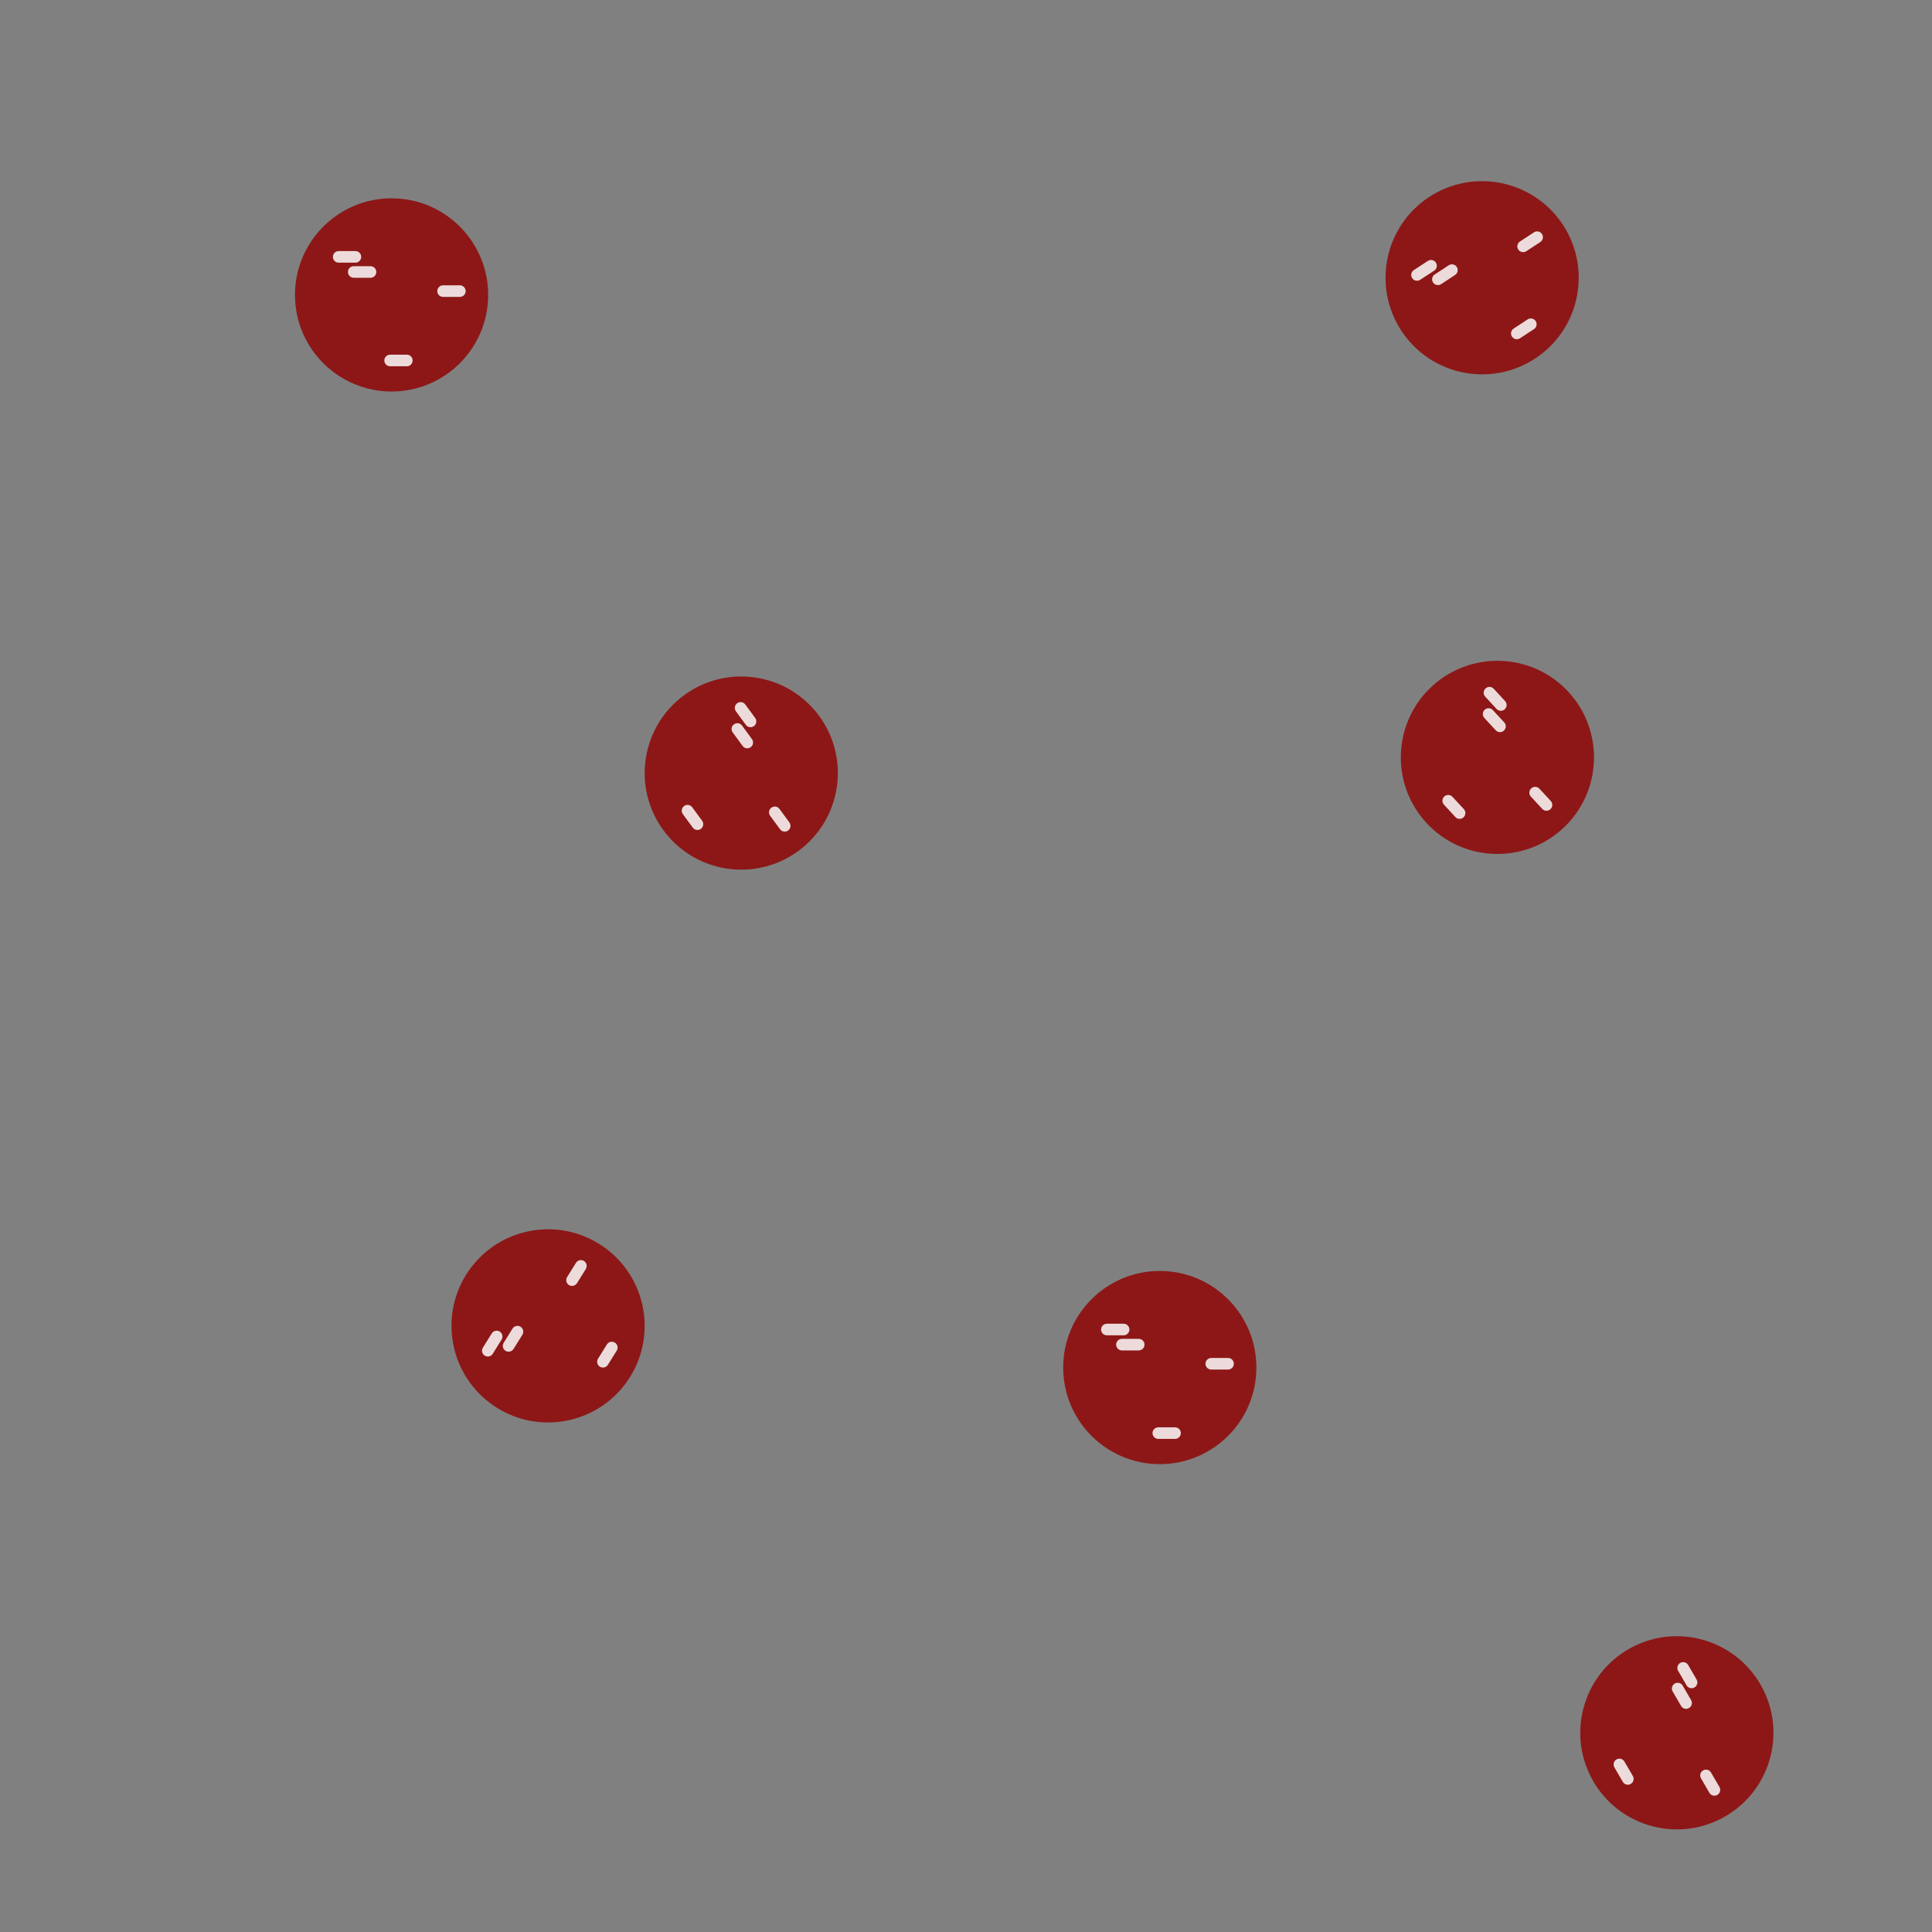 <?xml version="1.0" encoding="UTF-8" standalone="no"?>
<!DOCTYPE svg PUBLIC "-//W3C//DTD SVG 1.1//EN" "http://www.w3.org/Graphics/SVG/1.1/DTD/svg11.dtd">
<svg version="1.1" xmlns="http://www.w3.org/2000/svg" xmlns:xlink="http://www.w3.org/1999/xlink" preserveAspectRatio="xMidYMid meet" viewBox="0 0 500 500" width="500" height="500"><rect x="0" y="0" width="500" height="500" fill="#808080" stroke="none"/><defs><path d="M369.16 212.97C359.8 202.83 360.43 187 370.57 177.64C380.71 168.29 396.54 168.91 405.9 179.05C415.26 189.19 414.62 205.03 404.49 214.38C394.35 223.74 378.52 223.11 369.16 212.97Z" id="b6QYemAJ89"></path><path d="M389.51 181.44C390.08 182.04 390.04 182.99 389.43 183.56C389.21 183.76 389.65 183.35 389.43 183.56C388.82 184.12 387.87 184.08 387.31 183.47C386.52 182.61 385.16 181.14 384.37 180.29C383.81 179.68 383.85 178.73 384.46 178.17C384.68 177.96 384.23 178.37 384.46 178.17C385.06 177.6 386.01 177.64 386.57 178.25C387.37 179.11 388.72 180.58 389.51 181.44Z" id="c1qcvytVq"></path><path d="M387.09 188.99C387.65 189.6 388.6 189.64 389.21 189.08C389.43 188.87 388.99 189.28 389.21 189.08C389.82 188.51 389.86 187.56 389.29 186.96C388.5 186.1 387.15 184.63 386.35 183.77C385.79 183.16 384.84 183.12 384.23 183.69C384.01 183.89 384.45 183.48 384.23 183.69C383.63 184.25 383.59 185.2 384.15 185.81C384.94 186.66 386.3 188.13 387.09 188.99Z" id="b2ogiMLeIb"></path><path d="M399.13 209.34C399.69 209.95 400.64 209.99 401.25 209.42C401.47 209.22 401.03 209.63 401.25 209.42C401.86 208.86 401.9 207.91 401.34 207.3C400.54 206.45 399.19 204.98 398.4 204.12C397.83 203.51 396.89 203.47 396.28 204.03C396.06 204.24 396.5 203.83 396.28 204.03C395.67 204.6 395.63 205.55 396.19 206.15C396.98 207.01 398.34 208.48 399.13 209.34Z" id="bB7l15dgh"></path><path d="M376.64 211.44C377.2 212.05 378.15 212.09 378.76 211.52C378.98 211.32 378.54 211.73 378.76 211.52C379.37 210.96 379.4 210.01 378.84 209.4C378.05 208.55 376.69 207.08 375.9 206.22C375.34 205.61 374.39 205.57 373.78 206.14C373.56 206.34 374 205.93 373.78 206.14C373.17 206.7 373.14 207.65 373.7 208.25C374.49 209.11 375.85 210.58 376.64 211.44Z" id="aViy7JrmX"></path><path d="M101.34 101.32C87.54 101.32 76.34 90.12 76.34 76.32C76.34 62.53 87.54 51.32 101.34 51.32C115.14 51.32 126.34 62.53 126.34 76.32C126.34 90.12 115.14 101.32 101.34 101.32Z" id="b3irEPuzn"></path><path d="M91.98 64.98C92.81 64.98 93.48 65.65 93.48 66.48C93.48 66.78 93.48 66.18 93.48 66.48C93.48 67.31 92.81 67.98 91.98 67.98C90.81 67.98 88.81 67.98 87.65 67.98C86.82 67.98 86.15 67.31 86.15 66.48C86.15 66.18 86.15 66.78 86.15 66.48C86.15 65.65 86.82 64.98 87.65 64.98C88.81 64.98 90.81 64.98 91.98 64.98Z" id="bbr59f5zR"></path><path d="M95.89 71.89C96.71 71.89 97.39 71.21 97.39 70.39C97.39 70.09 97.39 70.69 97.39 70.39C97.39 69.56 96.71 68.89 95.89 68.89C94.72 68.89 92.72 68.89 91.55 68.89C90.72 68.89 90.05 69.56 90.05 70.39C90.05 70.69 90.05 70.09 90.05 70.39C90.05 71.21 90.72 71.89 91.55 71.89C92.72 71.89 94.72 71.89 95.89 71.89Z" id="cHc2vo8vR"></path><path d="M119.01 76.84C119.83 76.84 120.51 76.17 120.51 75.34C120.51 75.04 120.51 75.64 120.51 75.34C120.51 74.51 119.83 73.84 119.01 73.84C117.84 73.84 115.84 73.84 114.67 73.84C113.84 73.84 113.17 74.51 113.17 75.34C113.17 75.64 113.17 75.04 113.17 75.34C113.17 76.17 113.84 76.84 114.67 76.84C115.84 76.84 117.84 76.84 119.01 76.84Z" id="a48rpOqGeY"></path><path d="M105.29 94.79C106.12 94.79 106.79 94.12 106.79 93.29C106.79 92.99 106.79 93.59 106.79 93.29C106.79 92.46 106.12 91.79 105.29 91.79C104.12 91.79 102.13 91.79 100.96 91.79C100.13 91.79 99.46 92.46 99.46 93.29C99.46 93.59 99.46 92.99 99.46 93.29C99.46 94.12 100.13 94.79 100.96 94.79C102.13 94.79 104.12 94.79 105.29 94.79Z" id="b2JFHFpBjc"></path><path d="M163.07 356.34C155.78 368.06 140.35 371.65 128.64 364.36C116.93 357.08 113.32 341.65 120.61 329.93C127.9 318.21 143.33 314.62 155.04 321.91C166.76 329.19 170.36 344.62 163.07 356.34Z" id="bCzErKujx"></path><path d="M127.26 345.1C127.7 344.39 128.62 344.18 129.33 344.61C129.58 344.77 129.07 344.46 129.33 344.61C130.03 345.05 130.25 345.98 129.81 346.68C129.19 347.67 128.14 349.37 127.52 350.36C127.08 351.06 126.16 351.28 125.45 350.84C125.2 350.68 125.71 351 125.45 350.84C124.75 350.4 124.54 349.48 124.97 348.77C125.59 347.78 126.64 346.09 127.26 345.1Z" id="b4ieKrabcQ"></path><path d="M135.19 345.43C135.63 344.72 135.41 343.8 134.71 343.36C134.45 343.2 134.96 343.52 134.71 343.36C134 342.92 133.08 343.14 132.64 343.84C132.03 344.83 130.97 346.53 130.35 347.52C129.92 348.22 130.13 349.15 130.83 349.59C131.09 349.75 130.58 349.43 130.83 349.59C131.54 350.02 132.46 349.81 132.9 349.11C133.52 348.11 134.57 346.42 135.19 345.43Z" id="i4QeFMjno"></path><path d="M151.61 328.41C152.04 327.71 151.83 326.78 151.12 326.34C150.87 326.18 151.38 326.5 151.12 326.34C150.42 325.91 149.5 326.12 149.06 326.82C148.44 327.82 147.39 329.51 146.77 330.5C146.33 331.21 146.55 332.13 147.25 332.57C147.51 332.73 147 332.41 147.25 332.57C147.95 333.01 148.88 332.79 149.32 332.09C149.93 331.1 150.99 329.4 151.61 328.41Z" id="gyrQZmsc2"></path><path d="M159.61 349.54C160.05 348.83 159.83 347.91 159.13 347.47C158.87 347.31 159.38 347.63 159.13 347.47C158.42 347.03 157.5 347.25 157.06 347.95C156.44 348.94 155.39 350.64 154.77 351.63C154.33 352.33 154.55 353.26 155.25 353.7C155.51 353.86 155 353.54 155.25 353.7C155.96 354.13 156.88 353.92 157.32 353.22C157.94 352.22 158.99 350.53 159.61 349.54Z" id="b22R3N3Yw1"></path><path d="M412.35 461.01C405.42 449.07 409.48 433.76 421.41 426.83C433.33 419.9 448.65 423.96 455.58 435.89C462.52 447.82 458.45 463.14 446.53 470.06C434.59 477 419.28 472.94 412.35 461.01Z" id="axqOuXXlf"></path><path d="M439.07 434.65C439.49 435.37 439.25 436.29 438.53 436.7C438.27 436.85 438.79 436.55 438.53 436.7C437.81 437.12 436.89 436.88 436.48 436.16C435.89 435.15 434.89 433.42 434.3 432.41C433.89 431.7 434.13 430.78 434.84 430.36C435.1 430.21 434.59 430.51 434.84 430.36C435.56 429.95 436.48 430.19 436.9 430.91C437.48 431.91 438.49 433.64 439.07 434.65Z" id="ahtd0j4QI"></path><path d="M435.06 441.5C435.48 442.22 436.4 442.46 437.11 442.04C437.37 441.89 436.85 442.19 437.11 442.04C437.83 441.63 438.07 440.71 437.66 439.99C437.07 438.98 436.07 437.25 435.48 436.25C435.06 435.53 434.15 435.29 433.43 435.7C433.17 435.85 433.69 435.55 433.43 435.7C432.71 436.12 432.47 437.04 432.89 437.75C433.47 438.76 434.48 440.49 435.06 441.5Z" id="d7sG9Vk4k"></path><path d="M442.39 463.98C442.81 464.7 443.73 464.94 444.44 464.52C444.7 464.37 444.18 464.67 444.44 464.52C445.16 464.11 445.4 463.19 444.99 462.47C444.4 461.46 443.4 459.73 442.81 458.73C442.39 458.01 441.48 457.77 440.76 458.18C440.5 458.33 441.02 458.03 440.76 458.18C440.04 458.6 439.8 459.52 440.22 460.23C440.8 461.24 441.81 462.97 442.39 463.98Z" id="b369HD6P1"></path><path d="M419.98 461.14C420.4 461.86 421.32 462.1 422.03 461.68C422.29 461.53 421.77 461.83 422.03 461.68C422.75 461.27 422.99 460.35 422.58 459.63C421.99 458.62 420.98 456.89 420.4 455.89C419.98 455.17 419.06 454.93 418.35 455.34C418.09 455.49 418.61 455.19 418.35 455.34C417.63 455.76 417.39 456.68 417.8 457.39C418.39 458.4 419.4 460.13 419.98 461.14Z" id="b5DRAA2Ny"></path><path d="M397.27 92.8C385.73 100.36 370.22 97.13 362.66 85.59C355.1 74.05 358.33 58.54 369.87 50.97C381.42 43.41 396.93 46.65 404.48 58.18C412.05 69.73 408.82 85.23 397.27 92.8Z" id="bdaMff7Qk"></path><path d="M369.52 67.53C370.22 67.07 371.15 67.27 371.6 67.96C371.77 68.21 371.44 67.71 371.6 67.96C372.06 68.65 371.86 69.58 371.17 70.04C370.19 70.68 368.52 71.77 367.54 72.41C366.85 72.87 365.92 72.67 365.47 71.98C365.3 71.73 365.63 72.23 365.47 71.98C365.01 71.29 365.21 70.36 365.9 69.9C366.88 69.26 368.55 68.17 369.52 67.53Z" id="brRa3tZhK"></path><path d="M376.58 71.16C377.27 70.71 377.46 69.78 377.01 69.09C376.84 68.84 377.17 69.34 377.01 69.09C376.56 68.39 375.63 68.2 374.93 68.66C373.96 69.29 372.28 70.39 371.31 71.03C370.61 71.48 370.42 72.41 370.88 73.11C371.04 73.36 370.71 72.86 370.88 73.11C371.33 73.8 372.26 73.99 372.95 73.54C373.93 72.9 375.6 71.8 376.58 71.16Z" id="a2N5SEzgp7"></path><path d="M398.63 62.64C399.32 62.18 399.52 61.25 399.06 60.56C398.9 60.31 399.23 60.81 399.06 60.56C398.61 59.87 397.68 59.67 396.99 60.13C396.01 60.77 394.34 61.86 393.36 62.5C392.67 62.96 392.47 63.89 392.93 64.58C393.09 64.83 392.76 64.33 392.93 64.58C393.38 65.27 394.31 65.47 395.01 65.01C395.98 64.37 397.65 63.28 398.63 62.64Z" id="c1SaupP5Qc"></path><path d="M397 85.17C397.69 84.72 397.88 83.79 397.43 83.09C397.27 82.84 397.59 83.34 397.43 83.09C396.98 82.4 396.05 82.21 395.35 82.66C394.38 83.3 392.7 84.4 391.73 85.04C391.04 85.49 390.84 86.42 391.3 87.11C391.46 87.36 391.13 86.86 391.3 87.11C391.75 87.8 392.68 88 393.37 87.54C394.35 86.91 396.02 85.81 397 85.17Z" id="a1of52ALS1"></path><path d="M171.69 214.87C163.52 203.75 165.92 188.09 177.04 179.92C188.16 171.76 203.82 174.15 211.99 185.28C220.16 196.4 217.75 212.06 206.63 220.22C195.51 228.39 179.85 225.99 171.69 214.87Z" id="b1MTOlipfg"></path><path d="M195.44 185.81C195.93 186.48 195.79 187.42 195.12 187.91C194.88 188.09 195.36 187.73 195.12 187.91C194.45 188.4 193.51 188.25 193.02 187.59C192.33 186.65 191.15 185.03 190.46 184.09C189.97 183.43 190.11 182.49 190.78 182C191.02 181.82 190.54 182.18 190.78 182C191.45 181.51 192.39 181.65 192.88 182.32C193.57 183.26 194.75 184.87 195.44 185.81Z" id="e1QV1AMgiE"></path><path d="M192.19 193.05C192.68 193.72 193.61 193.86 194.28 193.37C194.52 193.19 194.04 193.55 194.28 193.37C194.95 192.88 195.09 191.94 194.6 191.27C193.91 190.33 192.73 188.72 192.04 187.78C191.55 187.11 190.61 186.97 189.94 187.46C189.7 187.64 190.18 187.28 189.94 187.46C189.27 187.95 189.13 188.89 189.62 189.55C190.31 190.5 191.49 192.11 192.19 193.05Z" id="a26IEXVVSY"></path><path d="M201.88 214.61C202.37 215.28 203.31 215.43 203.97 214.94C204.21 214.76 203.73 215.11 203.97 214.94C204.64 214.45 204.78 213.51 204.29 212.84C203.6 211.9 202.42 210.29 201.73 209.35C201.24 208.68 200.3 208.53 199.63 209.03C199.39 209.2 199.87 208.85 199.63 209.03C198.97 209.52 198.82 210.45 199.31 211.12C200 212.06 201.19 213.67 201.88 214.61Z" id="b2qe0YDx6W"></path><path d="M179.29 214.19C179.78 214.85 180.72 215 181.39 214.51C181.63 214.33 181.14 214.69 181.39 214.51C182.05 214.02 182.2 213.08 181.71 212.41C181.02 211.47 179.83 209.86 179.14 208.92C178.65 208.25 177.71 208.11 177.05 208.6C176.8 208.77 177.29 208.42 177.05 208.6C176.38 209.09 176.23 210.03 176.72 210.69C177.41 211.63 178.6 213.25 179.29 214.19Z" id="agqLH9WNi"></path><path d="M300.15 378.92C286.36 378.92 275.15 367.72 275.15 353.92C275.15 340.13 286.36 328.92 300.15 328.92C313.96 328.92 325.15 340.13 325.15 353.92C325.15 367.72 313.96 378.92 300.15 378.92Z" id="acgQdml47"></path><path d="M290.79 342.58C291.62 342.58 292.29 343.25 292.29 344.08C292.29 344.38 292.29 343.78 292.29 344.08C292.29 344.91 291.62 345.58 290.79 345.58C289.63 345.58 287.63 345.58 286.46 345.58C285.63 345.58 284.96 344.91 284.96 344.08C284.96 343.78 284.96 344.38 284.96 344.08C284.96 343.25 285.63 342.58 286.46 342.58C287.63 342.58 289.63 342.58 290.79 342.58Z" id="aAi4PgSI9"></path><path d="M294.7 349.49C295.53 349.49 296.2 348.81 296.2 347.99C296.2 347.69 296.2 348.29 296.2 347.99C296.2 347.16 295.53 346.49 294.7 346.49C293.53 346.49 291.53 346.49 290.36 346.49C289.54 346.49 288.86 347.16 288.86 347.99C288.86 348.29 288.86 347.69 288.86 347.99C288.86 348.81 289.54 349.49 290.36 349.49C291.53 349.49 293.53 349.49 294.7 349.49Z" id="cNPdkHkj"></path><path d="M317.82 354.44C318.65 354.44 319.32 353.77 319.32 352.94C319.32 352.64 319.32 353.24 319.32 352.94C319.32 352.11 318.65 351.44 317.82 351.44C316.65 351.44 314.65 351.44 313.48 351.44C312.66 351.44 311.98 352.11 311.98 352.94C311.98 353.24 311.98 352.64 311.98 352.94C311.98 353.77 312.66 354.44 313.48 354.44C314.65 354.44 316.65 354.44 317.82 354.44Z" id="aal8A8YwRm"></path><path d="M304.1 372.39C304.93 372.39 305.6 371.72 305.6 370.89C305.6 370.59 305.6 371.19 305.6 370.89C305.6 370.06 304.93 369.39 304.1 369.39C302.94 369.39 300.94 369.39 299.77 369.39C298.94 369.39 298.27 370.06 298.27 370.89C298.27 371.19 298.27 370.59 298.27 370.89C298.27 371.72 298.94 372.39 299.77 372.39C300.94 372.39 302.94 372.39 304.1 372.39Z" id="c3UADxCJfv"></path></defs><g><g><g><use xlink:href="#b6QYemAJ89" opacity="1" fill="#8d1717" fill-opacity="1"></use><g><use xlink:href="#b6QYemAJ89" opacity="1" fill-opacity="0" stroke="#000000" stroke-width="1" stroke-opacity="0"></use></g></g><g><use xlink:href="#c1qcvytVq" opacity="1" fill="#ffffff" fill-opacity="0.84"></use></g><g><use xlink:href="#b2ogiMLeIb" opacity="1" fill="#ffffff" fill-opacity="0.84"></use></g><g><use xlink:href="#bB7l15dgh" opacity="1" fill="#ffffff" fill-opacity="0.84"></use></g><g><use xlink:href="#aViy7JrmX" opacity="1" fill="#ffffff" fill-opacity="0.84"></use></g><g><use xlink:href="#b3irEPuzn" opacity="1" fill="#8d1717" fill-opacity="1"></use><g><use xlink:href="#b3irEPuzn" opacity="1" fill-opacity="0" stroke="#000000" stroke-width="1" stroke-opacity="0"></use></g></g><g><use xlink:href="#bbr59f5zR" opacity="1" fill="#ffffff" fill-opacity="0.84"></use></g><g><use xlink:href="#cHc2vo8vR" opacity="1" fill="#ffffff" fill-opacity="0.84"></use></g><g><use xlink:href="#a48rpOqGeY" opacity="1" fill="#ffffff" fill-opacity="0.84"></use></g><g><use xlink:href="#b2JFHFpBjc" opacity="1" fill="#ffffff" fill-opacity="0.84"></use></g><g><use xlink:href="#bCzErKujx" opacity="1" fill="#8d1717" fill-opacity="1"></use><g><use xlink:href="#bCzErKujx" opacity="1" fill-opacity="0" stroke="#000000" stroke-width="1" stroke-opacity="0"></use></g></g><g><use xlink:href="#b4ieKrabcQ" opacity="1" fill="#ffffff" fill-opacity="0.84"></use></g><g><use xlink:href="#i4QeFMjno" opacity="1" fill="#ffffff" fill-opacity="0.84"></use></g><g><use xlink:href="#gyrQZmsc2" opacity="1" fill="#ffffff" fill-opacity="0.84"></use></g><g><use xlink:href="#b22R3N3Yw1" opacity="1" fill="#ffffff" fill-opacity="0.84"></use></g><g><use xlink:href="#axqOuXXlf" opacity="1" fill="#8d1717" fill-opacity="1"></use><g><use xlink:href="#axqOuXXlf" opacity="1" fill-opacity="0" stroke="#000000" stroke-width="1" stroke-opacity="0"></use></g></g><g><use xlink:href="#ahtd0j4QI" opacity="1" fill="#ffffff" fill-opacity="0.84"></use></g><g><use xlink:href="#d7sG9Vk4k" opacity="1" fill="#ffffff" fill-opacity="0.84"></use></g><g><use xlink:href="#b369HD6P1" opacity="1" fill="#ffffff" fill-opacity="0.84"></use></g><g><use xlink:href="#b5DRAA2Ny" opacity="1" fill="#ffffff" fill-opacity="0.84"></use></g><g><use xlink:href="#bdaMff7Qk" opacity="1" fill="#8d1717" fill-opacity="1"></use><g><use xlink:href="#bdaMff7Qk" opacity="1" fill-opacity="0" stroke="#000000" stroke-width="1" stroke-opacity="0"></use></g></g><g><use xlink:href="#brRa3tZhK" opacity="1" fill="#ffffff" fill-opacity="0.84"></use></g><g><use xlink:href="#a2N5SEzgp7" opacity="1" fill="#ffffff" fill-opacity="0.84"></use></g><g><use xlink:href="#c1SaupP5Qc" opacity="1" fill="#ffffff" fill-opacity="0.84"></use></g><g><use xlink:href="#a1of52ALS1" opacity="1" fill="#ffffff" fill-opacity="0.84"></use></g><g><use xlink:href="#b1MTOlipfg" opacity="1" fill="#8d1717" fill-opacity="1"></use><g><use xlink:href="#b1MTOlipfg" opacity="1" fill-opacity="0" stroke="#000000" stroke-width="1" stroke-opacity="0"></use></g></g><g><use xlink:href="#e1QV1AMgiE" opacity="1" fill="#ffffff" fill-opacity="0.84"></use></g><g><use xlink:href="#a26IEXVVSY" opacity="1" fill="#ffffff" fill-opacity="0.84"></use></g><g><use xlink:href="#b2qe0YDx6W" opacity="1" fill="#ffffff" fill-opacity="0.84"></use></g><g><use xlink:href="#agqLH9WNi" opacity="1" fill="#ffffff" fill-opacity="0.84"></use></g><g><use xlink:href="#acgQdml47" opacity="1" fill="#8d1717" fill-opacity="1"></use><g><use xlink:href="#acgQdml47" opacity="1" fill-opacity="0" stroke="#000000" stroke-width="1" stroke-opacity="0"></use></g></g><g><use xlink:href="#aAi4PgSI9" opacity="1" fill="#ffffff" fill-opacity="0.84"></use></g><g><use xlink:href="#cNPdkHkj" opacity="1" fill="#ffffff" fill-opacity="0.84"></use></g><g><use xlink:href="#aal8A8YwRm" opacity="1" fill="#ffffff" fill-opacity="0.84"></use></g><g><use xlink:href="#c3UADxCJfv" opacity="1" fill="#ffffff" fill-opacity="0.84"></use></g></g></g></svg>